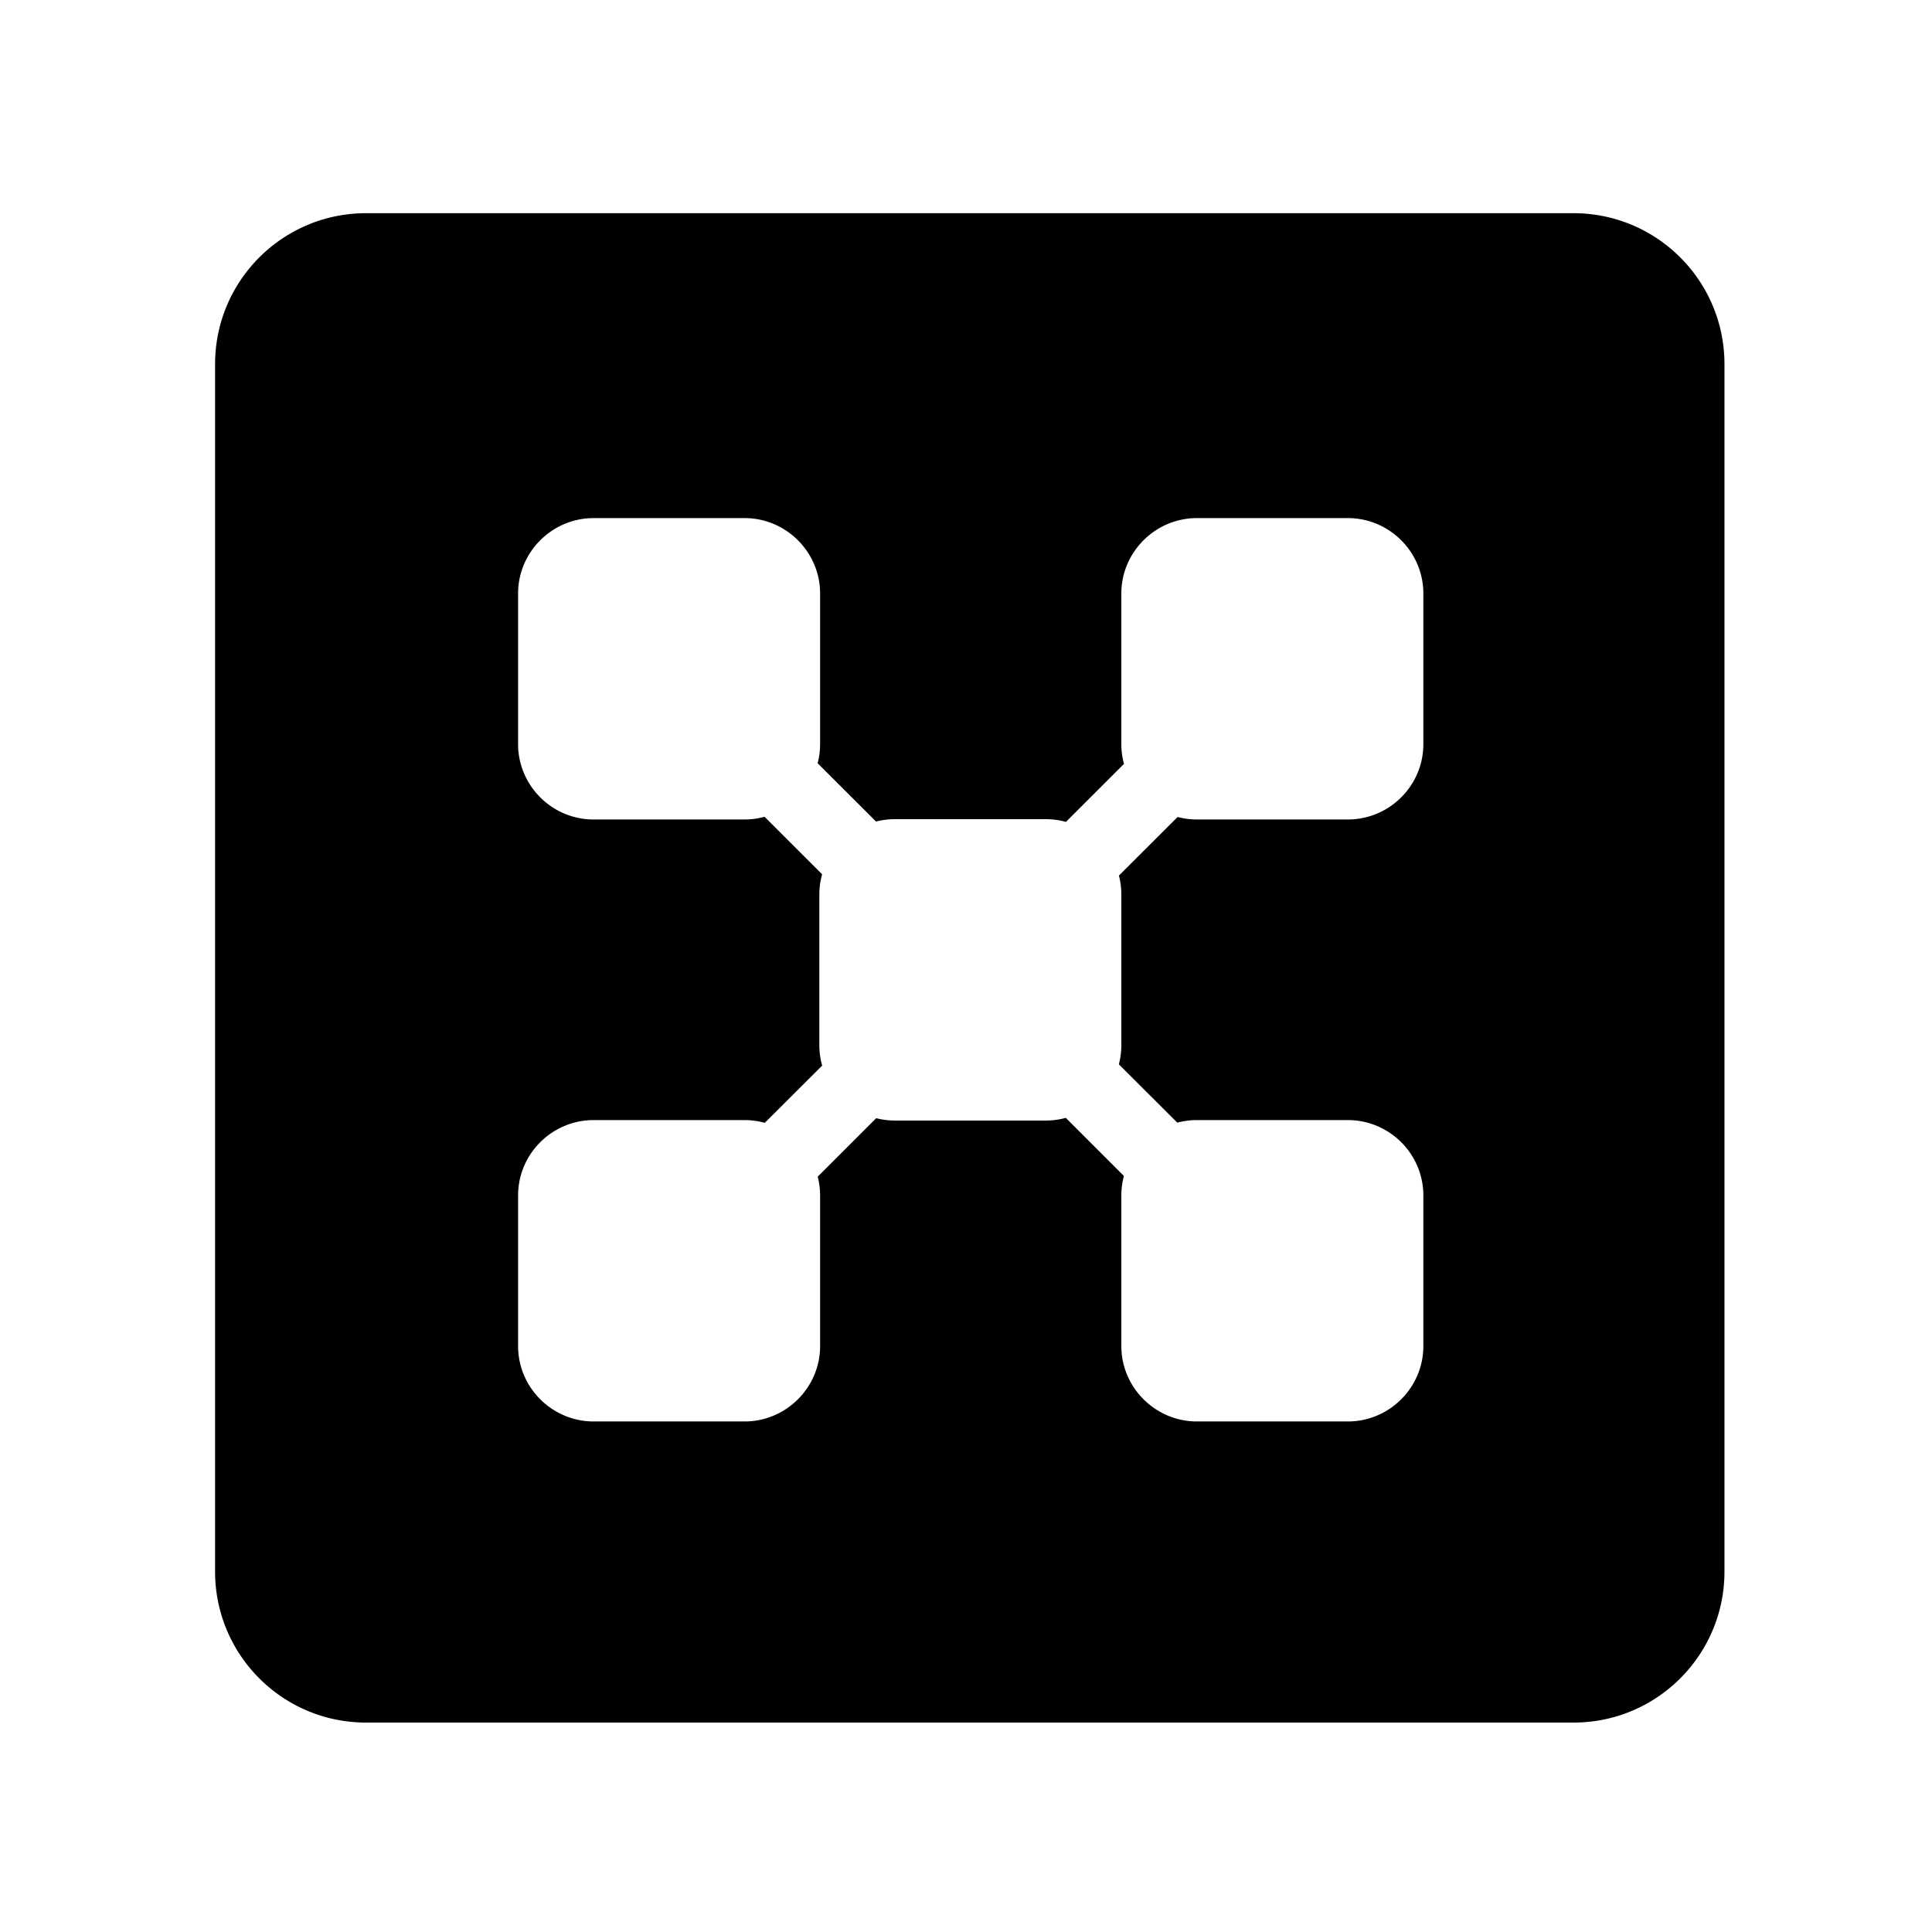 <?xml version="1.0" standalone="no"?><!DOCTYPE svg PUBLIC "-//W3C//DTD SVG 1.1//EN" "http://www.w3.org/Graphics/SVG/1.1/DTD/svg11.dtd"><svg t="1658235718136" class="icon" viewBox="0 0 1024 1024" version="1.1" xmlns="http://www.w3.org/2000/svg" p-id="27393" xmlns:xlink="http://www.w3.org/1999/xlink" width="200" height="200"><defs><style type="text/css">@font-face { font-family: feedback-iconfont; src: url("//at.alicdn.com/t/font_1031158_u69w8yhxdu.woff2?t=1630033759944") format("woff2"), url("//at.alicdn.com/t/font_1031158_u69w8yhxdu.woff?t=1630033759944") format("woff"), url("//at.alicdn.com/t/font_1031158_u69w8yhxdu.ttf?t=1630033759944") format("truetype"); }
</style></defs><path d="M834 113c44.183 0 80 35.817 80 80v640c0 44.183-35.817 80-80 80H194c-44.183 0-80-35.817-80-80V193c0-44.183 35.817-80 80-80h640zM394.653 274.606h-80.035c-22.01 0-40.016 18.011-40.016 39.932v79.867c0 22.003 18.007 39.934 40.016 39.934h80.034a39.863 39.863 0 0 0 10.58-1.423l30.506 30.475a39.676 39.676 0 0 0-1.469 10.719v79.867a39.475 39.475 0 0 0 1.503 10.81l-30.419 30.338c-3.409-0.95-6.999-1.457-10.701-1.457h-80.034c-22.01 0-40.016 17.933-40.016 39.936v79.866c0 21.921 18.007 39.932 40.016 39.932h80.034c22.009 0 40.018-18.01 40.018-39.932v-79.866a39.66 39.66 0 0 0-1.263-9.953l30.998-30.984a39.78 39.78 0 0 0 9.88 1.242h80.034a39.816 39.816 0 0 0 10.579-1.425l30.797 30.804a39.584 39.584 0 0 0-1.36 10.316v79.866c0 21.921 18.048 39.932 40.017 39.932h80.034c22.05 0 40.016-18.01 40.016-39.932v-79.866c0-22.003-17.966-39.935-40.016-39.935h-80.034A39.786 39.786 0 0 0 624 595.033l-30.98-30.928a39.565 39.565 0 0 0 1.312-10.128V474.11a39.727 39.727 0 0 0-1.28-10.033l31.11-31.059c3.257 0.86 6.673 1.32 10.189 1.32h80.034c22.05 0 40.016-17.93 40.016-39.933v-79.867c0-21.92-17.966-39.932-40.016-39.932h-80.034c-21.969 0-40.018 18.011-40.018 39.932v79.867c-0.002 3.54 0.47 7.063 1.405 10.477l-30.76 30.737a39.994 39.994 0 0 0-10.66-1.44h-80.034c-3.36-0.002-6.707 0.42-9.961 1.257l-30.96-30.917a39.653 39.653 0 0 0 1.306-10.114v-79.867c0-21.92-18.01-39.932-40.017-39.932z" p-id="27394"></path></svg>